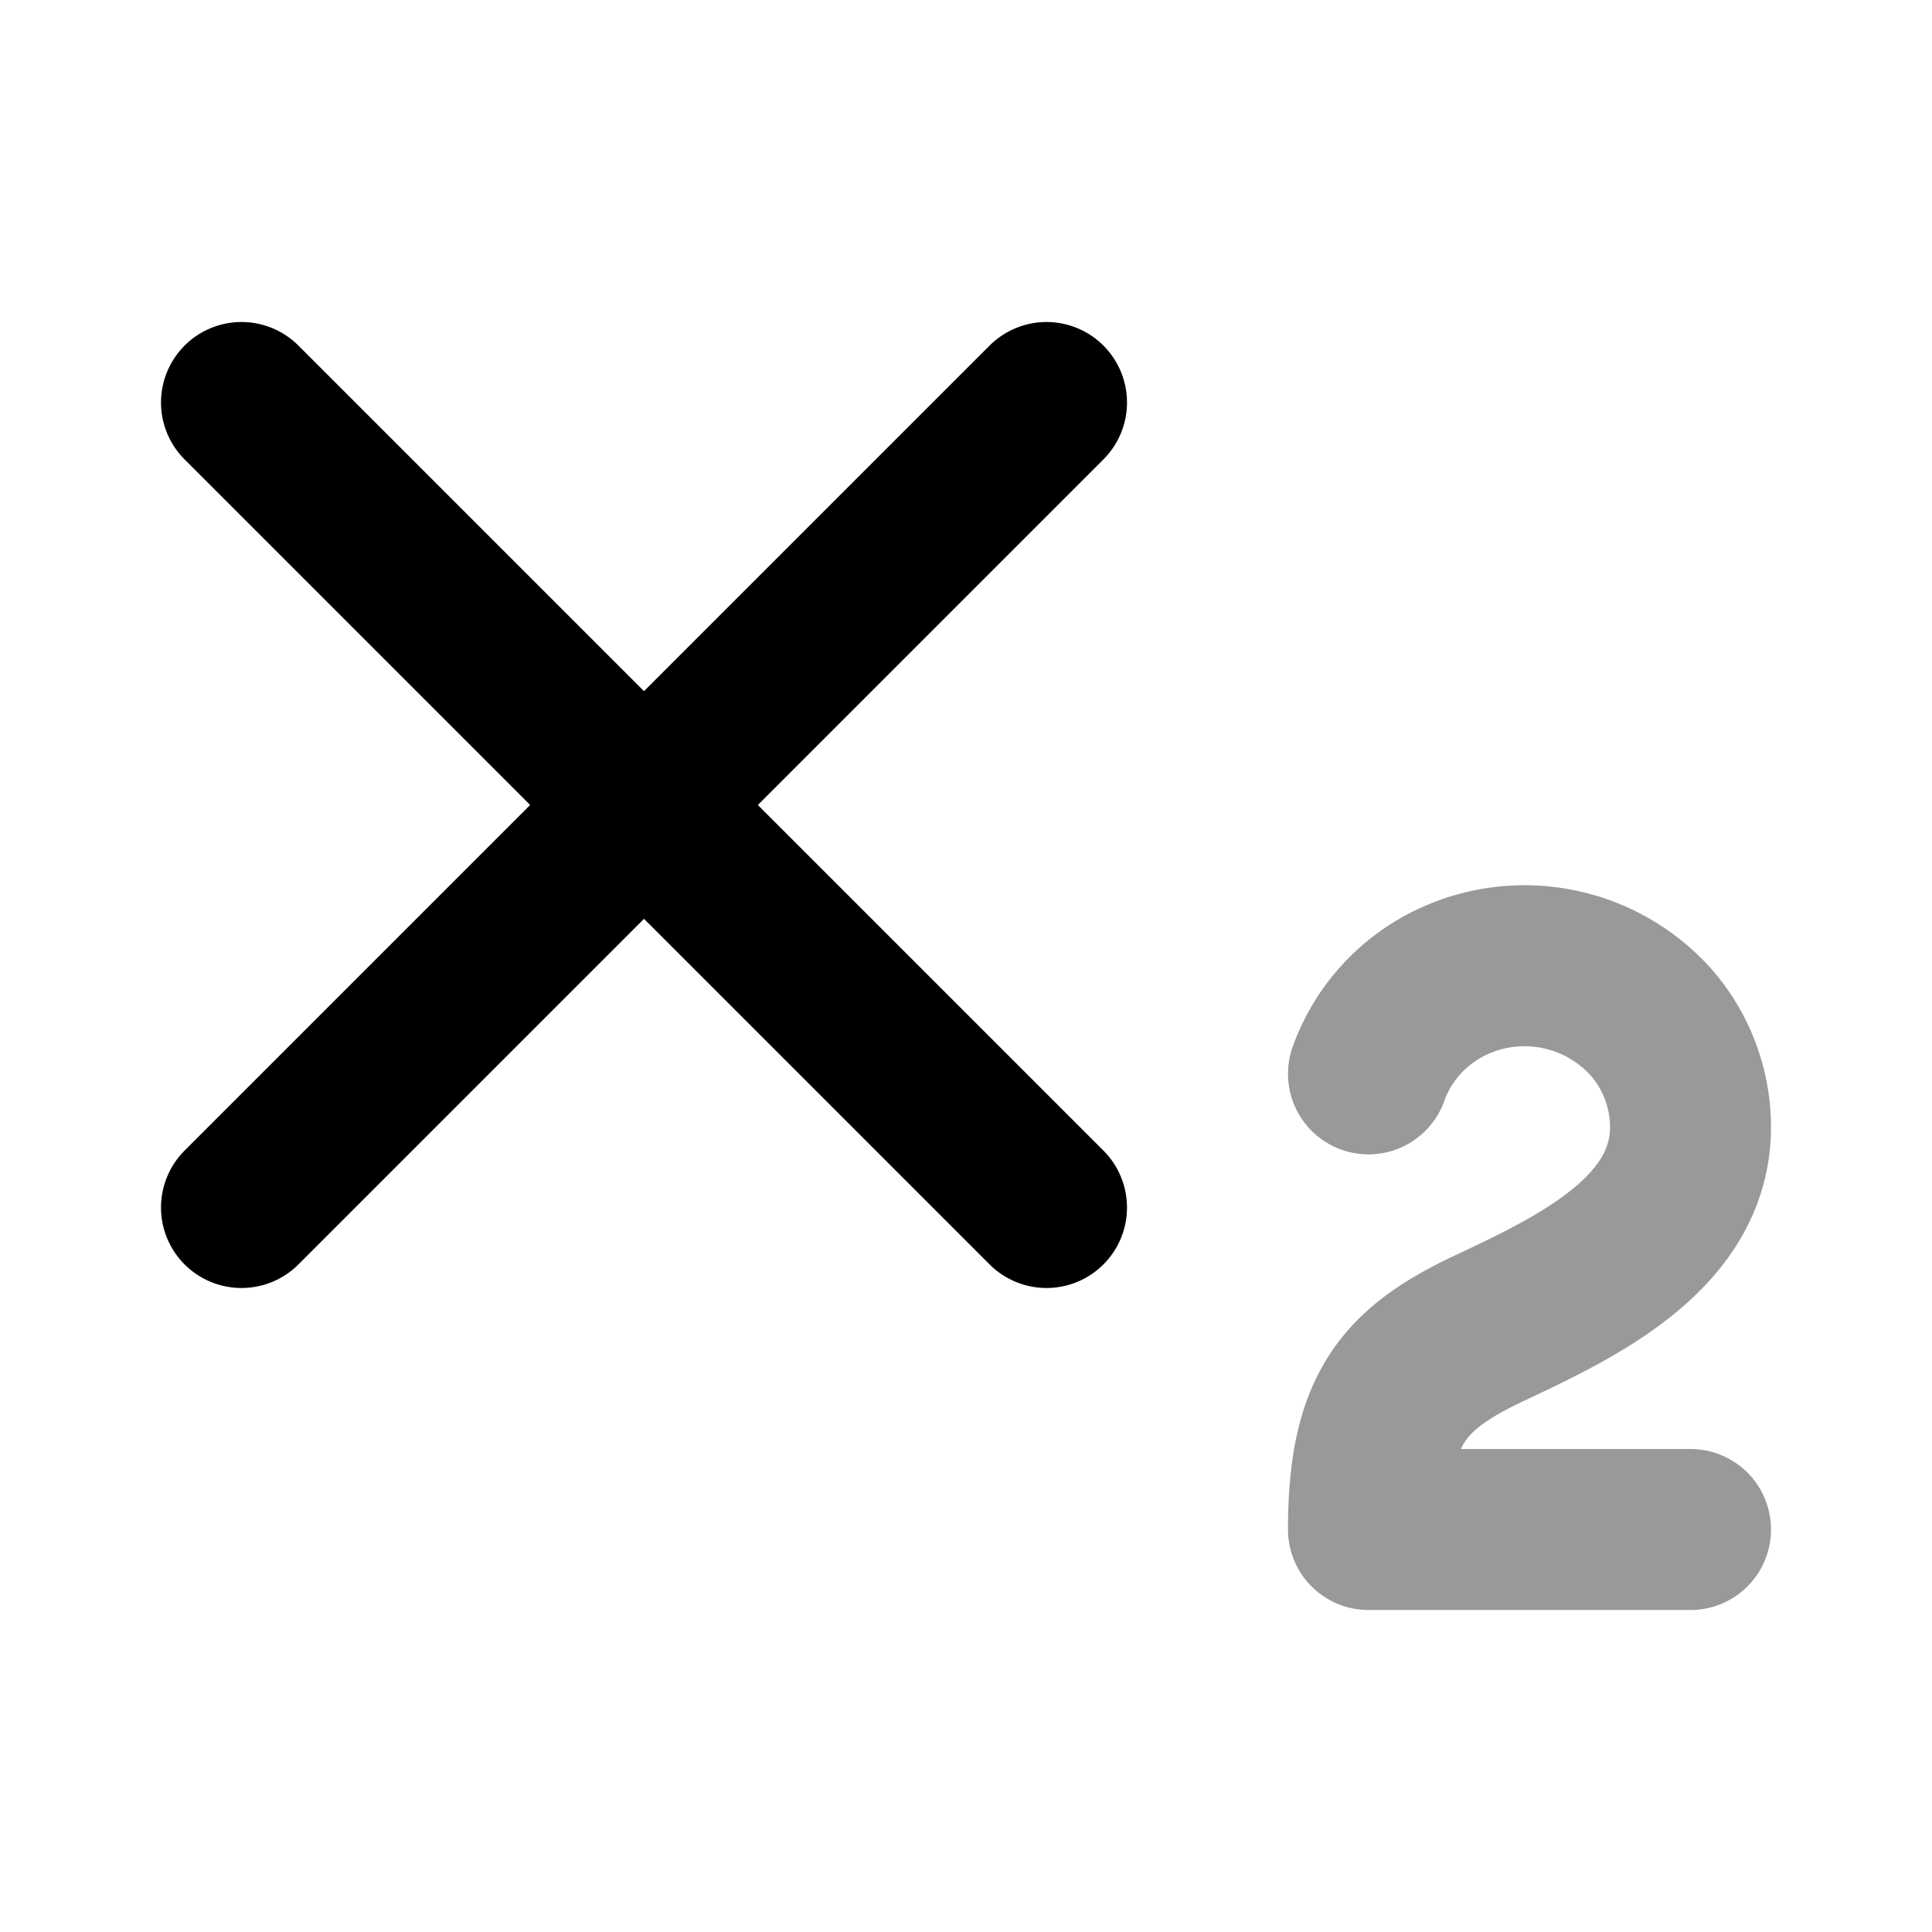 <svg fill="none" xmlns="http://www.w3.org/2000/svg" viewBox="0 0 24 24"><path opacity=".4" d="M21 19h-4c0-1.5.44-2 1.5-2.5S21 15.33 21 14c0-.47-.17-.93-.48-1.29a2.11 2.11 0 0 0-2.62-.44c-.42.24-.74.62-.9 1.07" stroke="currentColor" stroke-width="2" stroke-linecap="round" stroke-linejoin="round"/><path d="m3 5 10 10m0-10L3 15" stroke="currentColor" stroke-width="2" stroke-linecap="round" stroke-linejoin="round"/></svg>